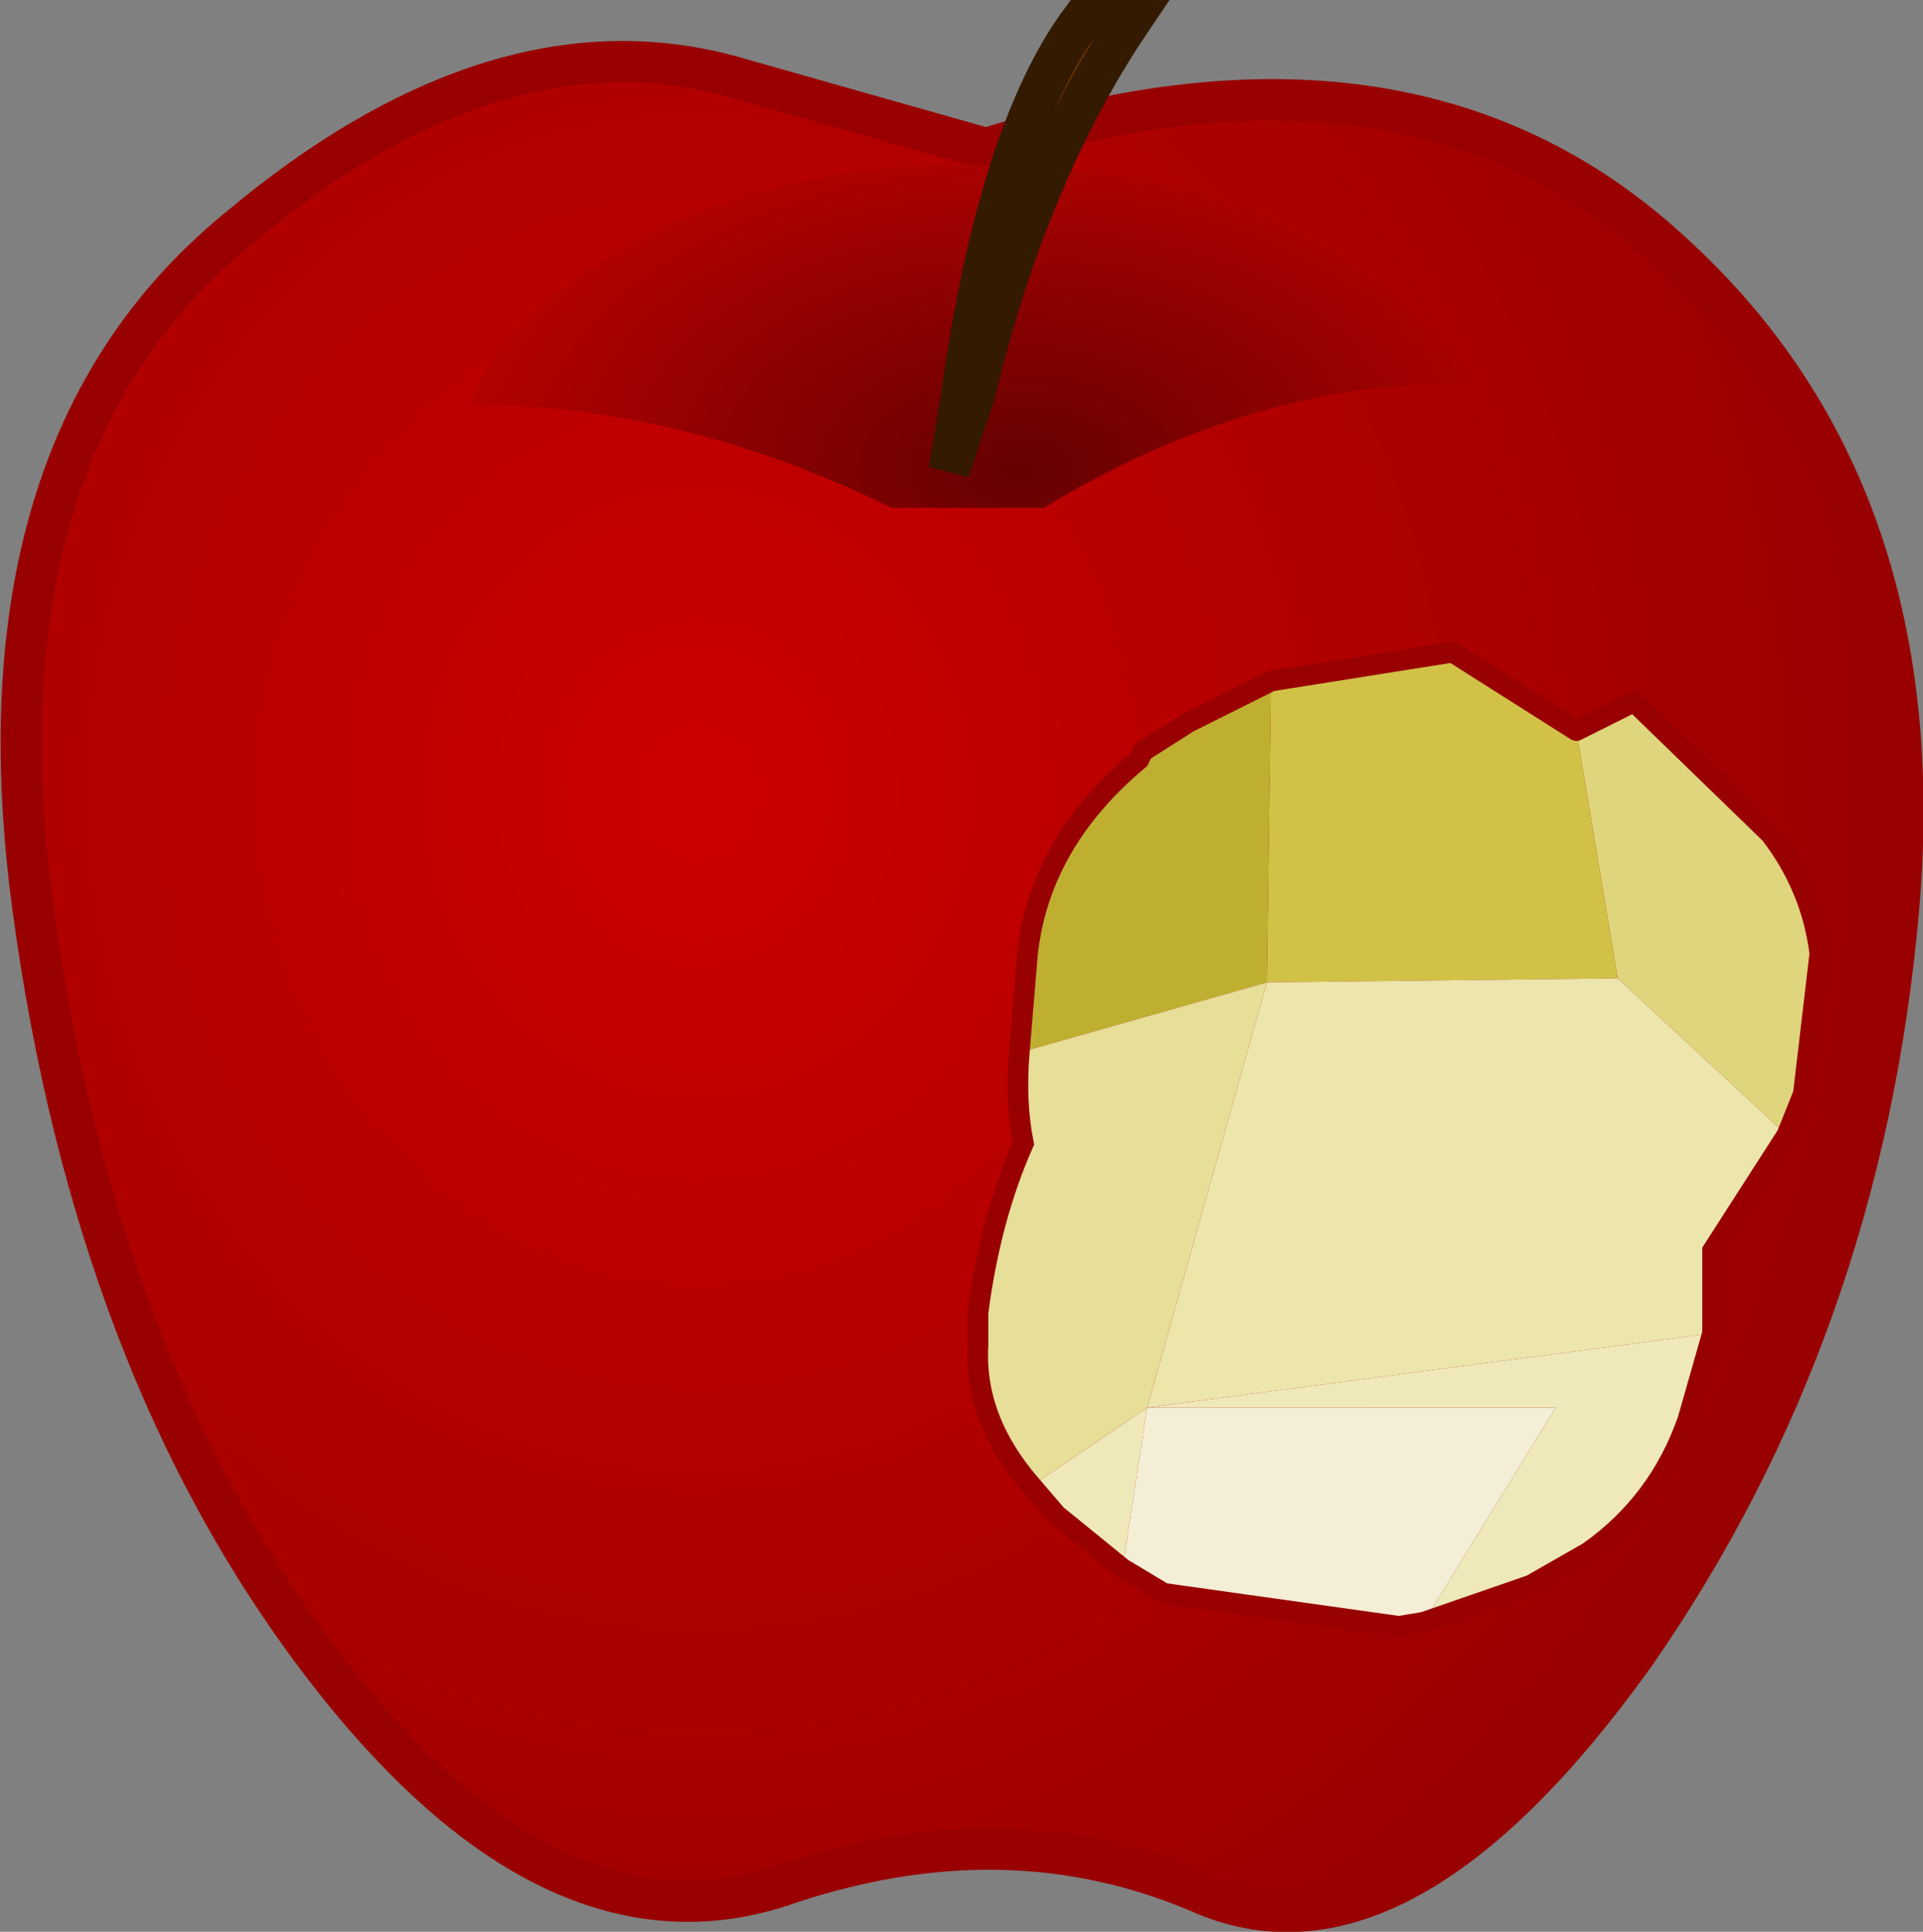 <?xml version="1.0" encoding="UTF-8" standalone="no"?>
<svg xmlns:xlink="http://www.w3.org/1999/xlink" height="23.4px" width="23.3px" xmlns="http://www.w3.org/2000/svg">
  <rect width="100%" height="100%" fill="#808080" stroke="none"/>
  <g transform="matrix(1.0, 0.0, 0.0, 1.0, 11.65, 11.7)">
    <use height="23.4" transform="matrix(1.0, 0.0, 0.0, 1.0, -11.65, -11.7)" width="23.3" xlink:href="#shape0"/>
  </g>
  <defs>
    <g id="shape0" transform="matrix(1.0, 0.0, 0.0, 1.0, 11.65, 11.7)">
      <path d="M8.65 -8.6 Q11.8 -5.7 11.35 -0.65 10.9 4.4 8.15 8.35 5.35 12.25 2.95 11.25 0.55 10.2 -2.2 11.15 -5.0 12.05 -7.75 8.45 -10.5 4.85 -11.25 -0.7 -12.0 -6.25 -8.8 -8.9 -5.6 -11.6 -2.7 -10.75 L0.3 -9.9 Q5.5 -11.55 8.65 -8.6" fill="url(#gradient0)" fill-rule="evenodd" stroke="none"/>
      <path d="M8.65 -8.6 Q11.8 -5.7 11.35 -0.65 10.9 4.4 8.15 8.35 5.35 12.25 2.95 11.25 0.55 10.2 -2.2 11.15 -5.0 12.05 -7.75 8.45 -10.5 4.85 -11.25 -0.7 -12.0 -6.25 -8.8 -8.9 -5.6 -11.6 -2.7 -10.75 L0.3 -9.9 Q5.5 -11.55 8.65 -8.6 Z" fill="none" stroke="#990000" stroke-linecap="round" stroke-linejoin="miter" stroke-width="0.5"/>
      <path d="M1.0 -5.55 L-0.85 -5.55 Q-3.4 -6.8 -5.95 -6.8 -5.6 -7.8 -4.25 -8.6 -2.45 -9.7 0.15 -9.7 2.75 -9.7 4.6 -8.6 5.75 -7.9 6.15 -7.05 3.55 -7.1 1.0 -5.55" fill="url(#gradient1)" fill-rule="evenodd" stroke="none"/>
      <path d="M2.05 -11.45 Q0.8 -9.6 0.15 -6.9 L-0.15 -6.0 0.0 -6.9 Q0.45 -10.1 1.45 -11.45 L2.05 -11.45" fill="#663300" fill-rule="evenodd" stroke="none"/>
      <path d="M2.05 -11.45 Q0.8 -9.6 0.15 -6.9 L-0.15 -6.0 0.0 -6.9 Q0.45 -10.1 1.45 -11.45 L2.05 -11.45 Z" fill="none" stroke="#331a00" stroke-linecap="round" stroke-linejoin="miter" stroke-miterlimit="3.0" stroke-width="0.5"/>
      <path d="M7.95 0.15 L7.45 -2.85 8.15 -3.2 9.8 -1.6 Q10.3 -0.95 10.4 -0.15 L10.2 1.55 10.0 2.05 7.95 0.15" fill="#dfd57d" fill-rule="evenodd" stroke="none"/>
      <path d="M3.75 -3.45 L5.95 -3.8 7.45 -2.85 7.95 0.15 3.7 0.2 3.75 -3.45" fill="#d1c247" fill-rule="evenodd" stroke="none"/>
      <path d="M3.75 -3.45 L3.7 0.2 0.7 1.05 0.8 -0.15 Q0.95 -1.5 2.15 -2.5 L2.2 -2.6 2.75 -2.95 3.75 -3.45" fill="#beaf30" fill-rule="evenodd" stroke="none"/>
      <path d="M3.7 0.2 L7.95 0.15 10.0 2.05 9.1 3.45 9.1 4.45 2.25 5.35 3.7 0.2" fill="#ece6ac" fill-rule="evenodd" stroke="none"/>
      <path d="M9.1 4.45 L8.8 5.5 Q8.45 6.5 7.6 7.1 L6.9 7.5 5.6 7.95 7.2 5.35 2.25 5.35 1.95 7.3 1.15 6.65 0.85 6.3 2.25 5.35 9.1 4.45" fill="#efe9ba" fill-rule="evenodd" stroke="none"/>
      <path d="M0.85 6.3 Q0.15 5.5 0.2 4.6 L0.2 4.2 Q0.35 3.05 0.75 2.15 0.65 1.65 0.7 1.05 L3.7 0.2 2.25 5.35 0.85 6.3" fill="#e7de98" fill-rule="evenodd" stroke="none"/>
      <path d="M5.6 7.95 L5.3 8.0 2.45 7.6 1.95 7.3 2.25 5.35 7.2 5.35 5.6 7.95" fill="#f5eed6" fill-rule="evenodd" stroke="none"/>
      <path d="M7.45 -2.85 L5.95 -3.8 3.75 -3.45 M7.45 -2.85 L8.15 -3.2 9.8 -1.6 Q10.3 -0.95 10.4 -0.15 L10.2 1.55 10.0 2.05 9.1 3.45 9.1 4.45 8.8 5.5 Q8.45 6.5 7.6 7.1 L6.9 7.5 5.6 7.95 5.3 8.0 2.45 7.6 1.95 7.3 1.15 6.65 0.85 6.3 Q0.15 5.5 0.2 4.6 L0.2 4.2 Q0.35 3.05 0.75 2.15 0.65 1.65 0.7 1.05 L0.8 -0.15 Q0.95 -1.5 2.15 -2.5 L2.2 -2.6 2.75 -2.95 3.75 -3.45" fill="none" stroke="#990000" stroke-linecap="round" stroke-linejoin="miter" stroke-width="0.25"/>
    </g>
    <radialGradient cx="0" cy="0" gradientTransform="matrix(0.018, 0.0, 0.0, 0.02, -3.2, -2.1)" gradientUnits="userSpaceOnUse" id="gradient0" r="819.2" spreadMethod="pad">
      <stop offset="0.0" stop-color="#cc0000"/>
      <stop offset="1.0" stop-color="#990000"/>
    </radialGradient>
    <radialGradient cx="0" cy="0" gradientTransform="matrix(0.008, 0.0, 0.0, 0.005, 0.7, -6.0)" gradientUnits="userSpaceOnUse" id="gradient1" r="819.2" spreadMethod="pad">
      <stop offset="0.0" stop-color="#650101"/>
      <stop offset="1.0" stop-color="#b10101"/>
    </radialGradient>
  </defs>
</svg>
